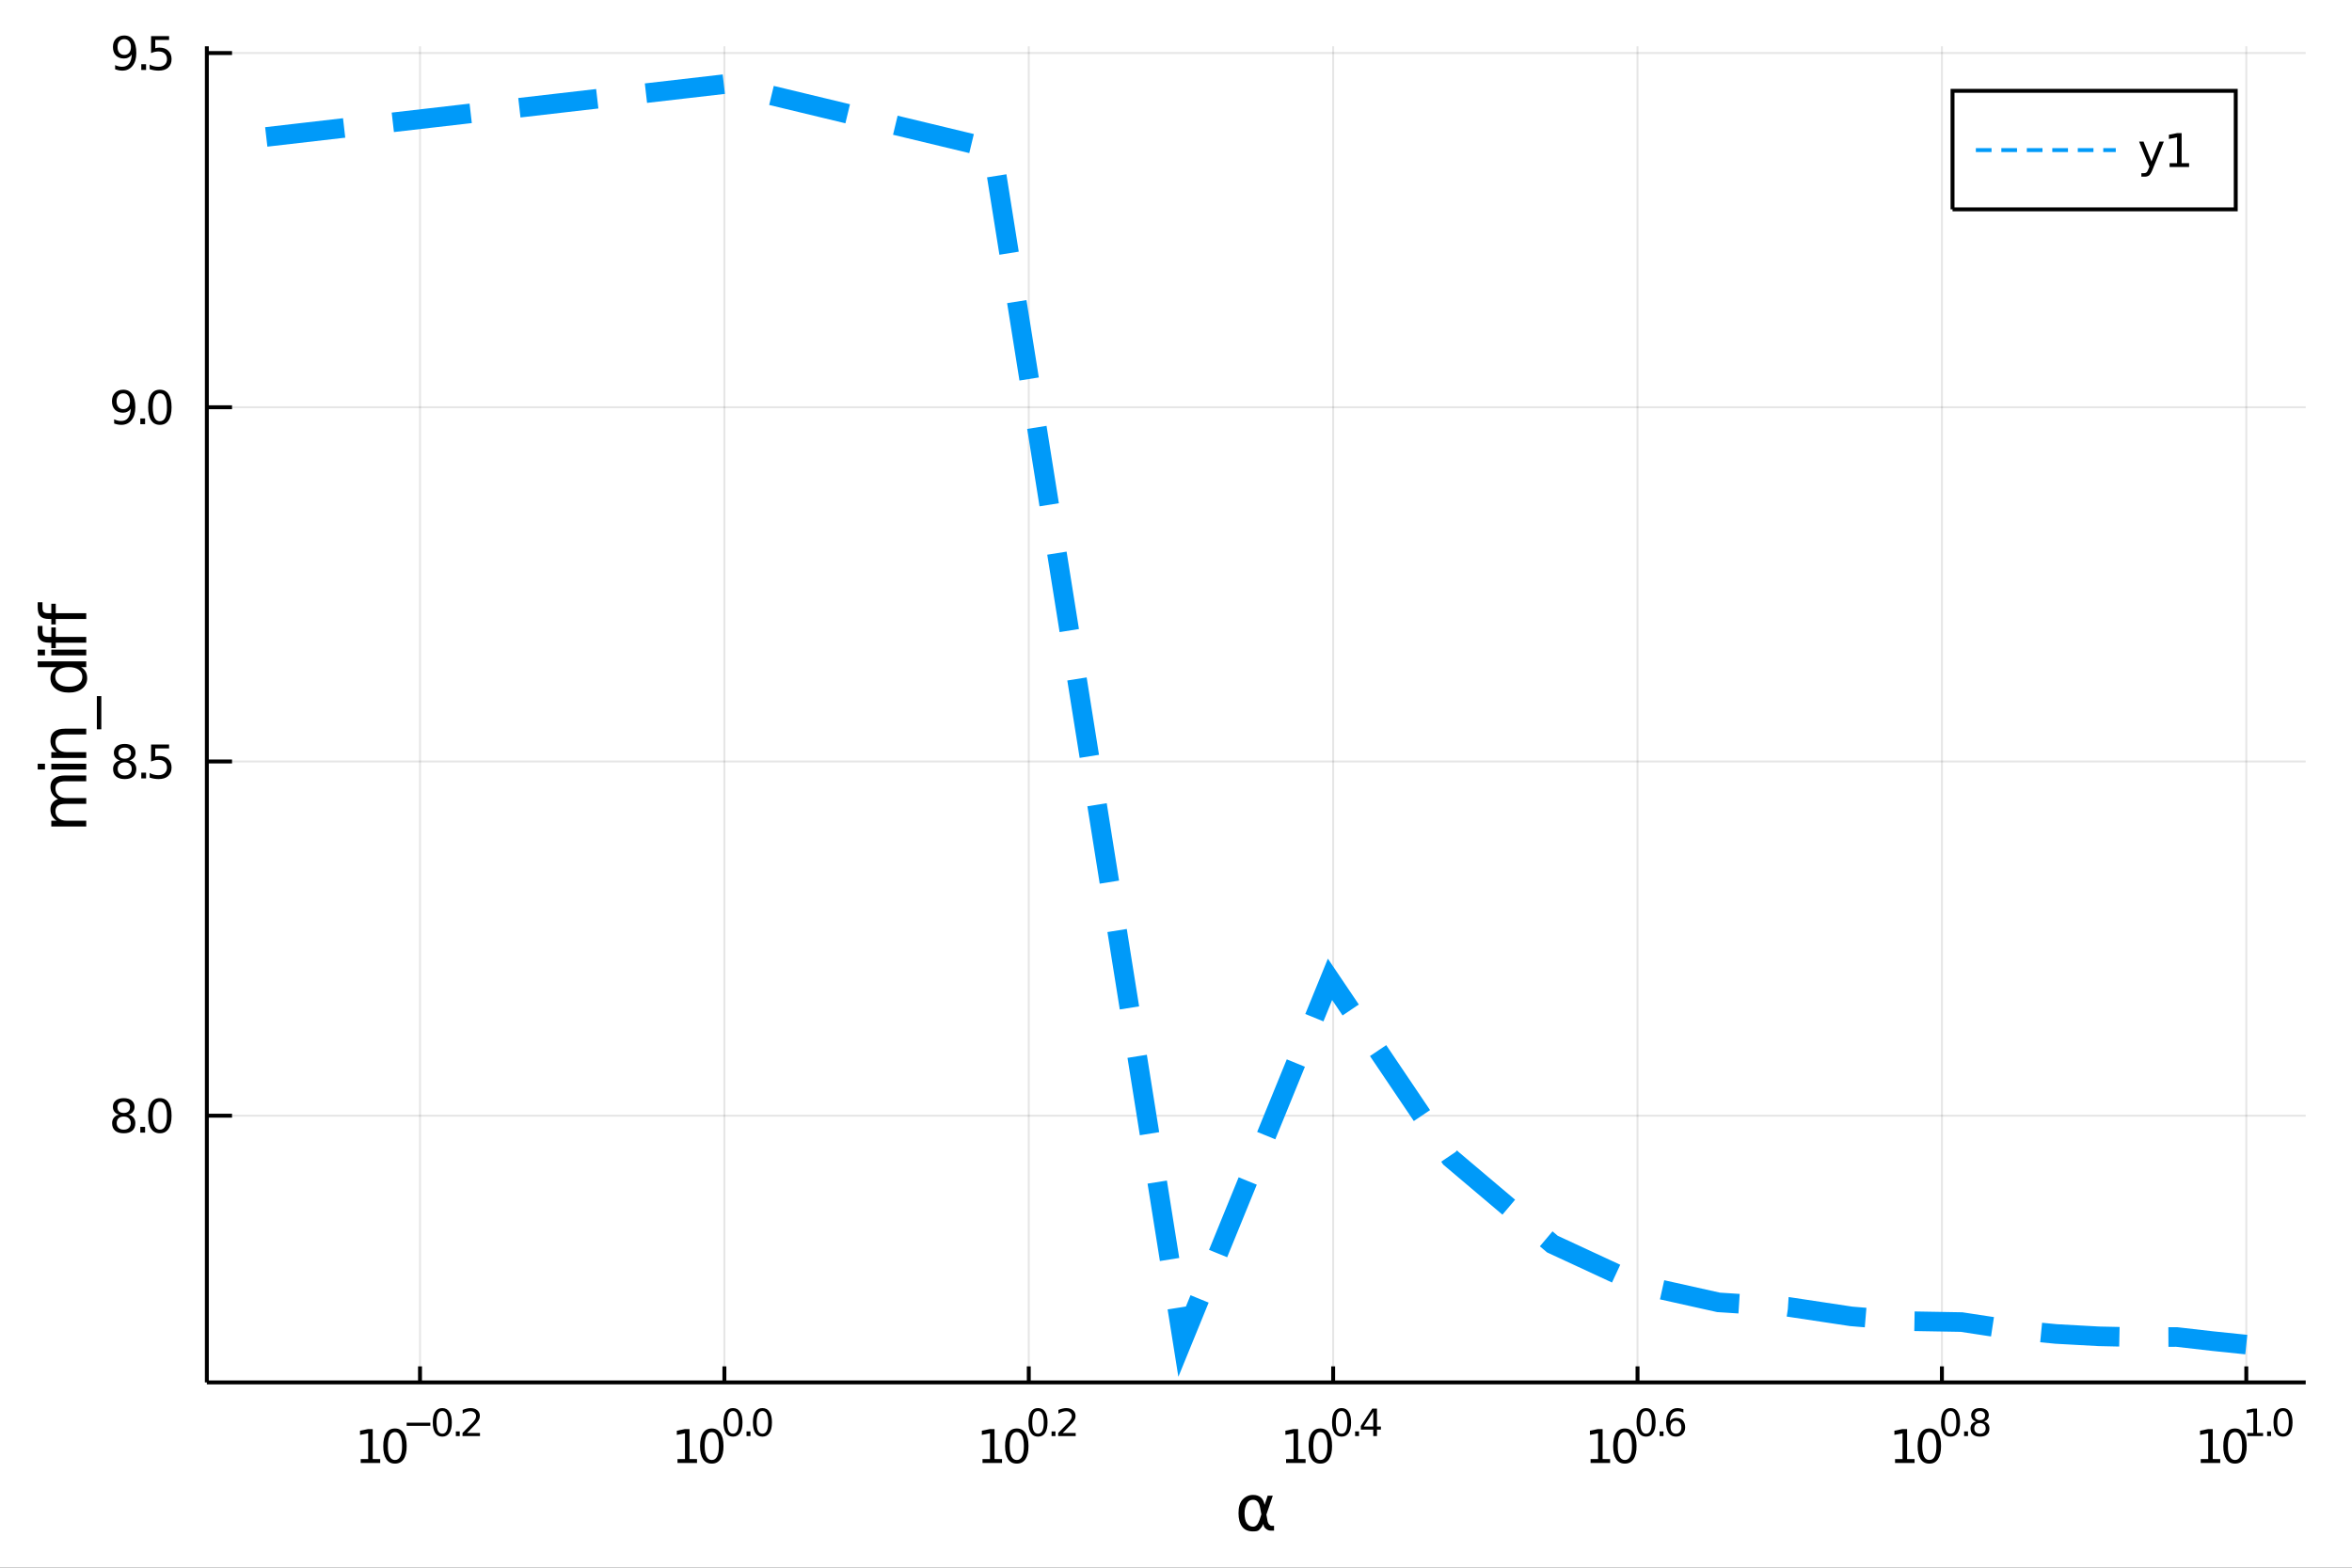 <?xml version="1.0" encoding="utf-8"?>
<svg xmlns="http://www.w3.org/2000/svg" xmlns:xlink="http://www.w3.org/1999/xlink" width="600" height="400" viewBox="0 0 2400 1600">
<rect x="0" y="0" width="2400" height="1600" fill="#333333" stroke="none"/>
<defs>
  <clipPath id="clip790">
    <rect x="0" y="0" width="2400" height="1600"/>
  </clipPath>
</defs>
<path clip-path="url(#clip790)" d="
M0 1600 L2400 1600 L2400 0 L0 0  Z
  " fill="#ffffff" fill-rule="evenodd" fill-opacity="1"/>
<defs>
  <clipPath id="clip791">
    <rect x="480" y="0" width="1681" height="1600"/>
  </clipPath>
</defs>
<path clip-path="url(#clip790)" d="
M211.07 1410.9 L2352.76 1410.9 L2352.76 47.244 L211.07 47.244  Z
  " fill="#ffffff" fill-rule="evenodd" fill-opacity="1"/>
<defs>
  <clipPath id="clip792">
    <rect x="211" y="47" width="2143" height="1365"/>
  </clipPath>
</defs>
<polyline clip-path="url(#clip792)" style="stroke:#000000; stroke-width:2; stroke-opacity:0.1; fill:none" points="
  428.58,1410.9 428.58,47.244 
  "/>
<polyline clip-path="url(#clip792)" style="stroke:#000000; stroke-width:2; stroke-opacity:0.1; fill:none" points="
  739.174,1410.9 739.174,47.244 
  "/>
<polyline clip-path="url(#clip792)" style="stroke:#000000; stroke-width:2; stroke-opacity:0.1; fill:none" points="
  1049.77,1410.9 1049.77,47.244 
  "/>
<polyline clip-path="url(#clip792)" style="stroke:#000000; stroke-width:2; stroke-opacity:0.1; fill:none" points="
  1360.36,1410.9 1360.36,47.244 
  "/>
<polyline clip-path="url(#clip792)" style="stroke:#000000; stroke-width:2; stroke-opacity:0.1; fill:none" points="
  1670.95,1410.9 1670.95,47.244 
  "/>
<polyline clip-path="url(#clip792)" style="stroke:#000000; stroke-width:2; stroke-opacity:0.1; fill:none" points="
  1981.55,1410.9 1981.55,47.244 
  "/>
<polyline clip-path="url(#clip792)" style="stroke:#000000; stroke-width:2; stroke-opacity:0.1; fill:none" points="
  2292.14,1410.9 2292.14,47.244 
  "/>
<polyline clip-path="url(#clip790)" style="stroke:#000000; stroke-width:4; stroke-opacity:1; fill:none" points="
  211.07,1410.9 2352.76,1410.9 
  "/>
<polyline clip-path="url(#clip790)" style="stroke:#000000; stroke-width:4; stroke-opacity:1; fill:none" points="
  428.58,1410.9 428.58,1394.53 
  "/>
<polyline clip-path="url(#clip790)" style="stroke:#000000; stroke-width:4; stroke-opacity:1; fill:none" points="
  739.174,1410.9 739.174,1394.53 
  "/>
<polyline clip-path="url(#clip790)" style="stroke:#000000; stroke-width:4; stroke-opacity:1; fill:none" points="
  1049.77,1410.9 1049.77,1394.53 
  "/>
<polyline clip-path="url(#clip790)" style="stroke:#000000; stroke-width:4; stroke-opacity:1; fill:none" points="
  1360.36,1410.9 1360.36,1394.53 
  "/>
<polyline clip-path="url(#clip790)" style="stroke:#000000; stroke-width:4; stroke-opacity:1; fill:none" points="
  1670.95,1410.9 1670.95,1394.53 
  "/>
<polyline clip-path="url(#clip790)" style="stroke:#000000; stroke-width:4; stroke-opacity:1; fill:none" points="
  1981.55,1410.9 1981.55,1394.53 
  "/>
<polyline clip-path="url(#clip790)" style="stroke:#000000; stroke-width:4; stroke-opacity:1; fill:none" points="
  2292.14,1410.9 2292.14,1394.53 
  "/>
<path clip-path="url(#clip790)" d="M 0 0 M368.056 1489.17 L375.695 1489.17 L375.695 1462.8 L367.385 1464.47 L367.385 1460.21 L375.649 1458.54 L380.324 1458.54 L380.324 1489.17 L387.963 1489.17 L387.963 1493.1 L368.056 1493.1 L368.056 1489.17 Z" fill="#000000" fill-rule="evenodd" fill-opacity="1" /><path clip-path="url(#clip790)" d="M 0 0 M403.033 1461.62 Q399.422 1461.62 397.593 1465.19 Q395.787 1468.73 395.787 1475.86 Q395.787 1482.97 397.593 1486.53 Q399.422 1490.07 403.033 1490.07 Q406.667 1490.07 408.472 1486.53 Q410.301 1482.97 410.301 1475.86 Q410.301 1468.73 408.472 1465.19 Q406.667 1461.62 403.033 1461.62 M403.033 1457.92 Q408.843 1457.92 411.898 1462.53 Q414.977 1467.11 414.977 1475.86 Q414.977 1484.59 411.898 1489.19 Q408.843 1493.78 403.033 1493.78 Q397.223 1493.78 394.144 1489.19 Q391.088 1484.59 391.088 1475.86 Q391.088 1467.11 394.144 1462.53 Q397.223 1457.92 403.033 1457.92 Z" fill="#000000" fill-rule="evenodd" fill-opacity="1" /><path clip-path="url(#clip790)" d="M 0 0 M414.977 1452.02 L439.089 1452.02 L439.089 1455.22 L414.977 1455.22 L414.977 1452.02 Z" fill="#000000" fill-rule="evenodd" fill-opacity="1" /><path clip-path="url(#clip790)" d="M 0 0 M451.332 1440.11 Q448.398 1440.11 446.913 1443.01 Q445.446 1445.89 445.446 1451.68 Q445.446 1457.46 446.913 1460.35 Q448.398 1463.23 451.332 1463.23 Q454.285 1463.23 455.752 1460.35 Q457.238 1457.46 457.238 1451.68 Q457.238 1445.89 455.752 1443.01 Q454.285 1440.11 451.332 1440.11 M451.332 1437.11 Q456.053 1437.11 458.536 1440.85 Q461.037 1444.57 461.037 1451.68 Q461.037 1458.77 458.536 1462.51 Q456.053 1466.24 451.332 1466.24 Q446.612 1466.24 444.11 1462.51 Q441.628 1458.77 441.628 1451.68 Q441.628 1444.57 444.11 1440.85 Q446.612 1437.11 451.332 1437.11 Z" fill="#000000" fill-rule="evenodd" fill-opacity="1" /><path clip-path="url(#clip790)" d="M 0 0 M465.156 1460.92 L469.125 1460.92 L469.125 1465.69 L465.156 1465.69 L465.156 1460.92 Z" fill="#000000" fill-rule="evenodd" fill-opacity="1" /><path clip-path="url(#clip790)" d="M 0 0 M476.516 1462.5 L489.776 1462.5 L489.776 1465.69 L471.946 1465.69 L471.946 1462.5 Q474.109 1460.26 477.833 1456.5 Q481.575 1452.72 482.535 1451.63 Q484.359 1449.58 485.074 1448.16 Q485.807 1446.74 485.807 1445.36 Q485.807 1443.12 484.227 1441.71 Q482.666 1440.3 480.146 1440.3 Q478.359 1440.3 476.366 1440.92 Q474.391 1441.54 472.134 1442.8 L472.134 1438.97 Q474.428 1438.05 476.422 1437.58 Q478.416 1437.11 480.071 1437.11 Q484.434 1437.11 487.03 1439.29 Q489.625 1441.47 489.625 1445.12 Q489.625 1446.85 488.967 1448.41 Q488.327 1449.95 486.616 1452.06 Q486.146 1452.6 483.625 1455.22 Q481.105 1457.81 476.516 1462.5 Z" fill="#000000" fill-rule="evenodd" fill-opacity="1" /><path clip-path="url(#clip790)" d="M 0 0 M691.326 1489.17 L698.965 1489.17 L698.965 1462.8 L690.655 1464.47 L690.655 1460.21 L698.919 1458.54 L703.595 1458.54 L703.595 1489.17 L711.233 1489.17 L711.233 1493.1 L691.326 1493.1 L691.326 1489.17 Z" fill="#000000" fill-rule="evenodd" fill-opacity="1" /><path clip-path="url(#clip790)" d="M 0 0 M726.303 1461.62 Q722.692 1461.62 720.863 1465.19 Q719.057 1468.73 719.057 1475.86 Q719.057 1482.97 720.863 1486.53 Q722.692 1490.07 726.303 1490.07 Q729.937 1490.07 731.743 1486.53 Q733.571 1482.97 733.571 1475.86 Q733.571 1468.73 731.743 1465.19 Q729.937 1461.62 726.303 1461.62 M726.303 1457.92 Q732.113 1457.92 735.168 1462.53 Q738.247 1467.11 738.247 1475.86 Q738.247 1484.59 735.168 1489.19 Q732.113 1493.78 726.303 1493.78 Q720.493 1493.78 717.414 1489.19 Q714.358 1484.59 714.358 1475.86 Q714.358 1467.11 717.414 1462.53 Q720.493 1457.92 726.303 1457.92 Z" fill="#000000" fill-rule="evenodd" fill-opacity="1" /><path clip-path="url(#clip790)" d="M 0 0 M747.952 1440.11 Q745.018 1440.11 743.532 1443.01 Q742.065 1445.89 742.065 1451.68 Q742.065 1457.46 743.532 1460.35 Q745.018 1463.23 747.952 1463.23 Q750.905 1463.23 752.372 1460.35 Q753.858 1457.46 753.858 1451.68 Q753.858 1445.89 752.372 1443.01 Q750.905 1440.11 747.952 1440.11 M747.952 1437.11 Q752.673 1437.11 755.155 1440.85 Q757.657 1444.57 757.657 1451.68 Q757.657 1458.77 755.155 1462.51 Q752.673 1466.24 747.952 1466.24 Q743.231 1466.24 740.73 1462.51 Q738.247 1458.77 738.247 1451.68 Q738.247 1444.57 740.73 1440.85 Q743.231 1437.11 747.952 1437.11 Z" fill="#000000" fill-rule="evenodd" fill-opacity="1" /><path clip-path="url(#clip790)" d="M 0 0 M761.776 1460.92 L765.744 1460.92 L765.744 1465.69 L761.776 1465.69 L761.776 1460.92 Z" fill="#000000" fill-rule="evenodd" fill-opacity="1" /><path clip-path="url(#clip790)" d="M 0 0 M777.988 1440.11 Q775.054 1440.11 773.568 1443.01 Q772.101 1445.89 772.101 1451.68 Q772.101 1457.46 773.568 1460.35 Q775.054 1463.23 777.988 1463.23 Q780.941 1463.23 782.408 1460.35 Q783.894 1457.46 783.894 1451.68 Q783.894 1445.89 782.408 1443.01 Q780.941 1440.11 777.988 1440.11 M777.988 1437.11 Q782.709 1437.11 785.191 1440.85 Q787.693 1444.57 787.693 1451.68 Q787.693 1458.77 785.191 1462.51 Q782.709 1466.24 777.988 1466.24 Q773.267 1466.24 770.766 1462.51 Q768.283 1458.77 768.283 1451.68 Q768.283 1444.57 770.766 1440.85 Q773.267 1437.11 777.988 1437.11 Z" fill="#000000" fill-rule="evenodd" fill-opacity="1" /><path clip-path="url(#clip790)" d="M 0 0 M1002.57 1489.17 L1010.21 1489.17 L1010.21 1462.8 L1001.9 1464.47 L1001.9 1460.21 L1010.16 1458.54 L1014.84 1458.54 L1014.84 1489.17 L1022.48 1489.17 L1022.48 1493.1 L1002.57 1493.1 L1002.57 1489.17 Z" fill="#000000" fill-rule="evenodd" fill-opacity="1" /><path clip-path="url(#clip790)" d="M 0 0 M1037.55 1461.62 Q1033.93 1461.62 1032.11 1465.19 Q1030.3 1468.73 1030.3 1475.86 Q1030.3 1482.97 1032.11 1486.53 Q1033.93 1490.07 1037.55 1490.07 Q1041.18 1490.07 1042.99 1486.53 Q1044.81 1482.97 1044.81 1475.86 Q1044.81 1468.73 1042.99 1465.19 Q1041.18 1461.62 1037.55 1461.62 M1037.55 1457.92 Q1043.36 1457.92 1046.41 1462.53 Q1049.49 1467.11 1049.49 1475.86 Q1049.49 1484.59 1046.41 1489.19 Q1043.36 1493.78 1037.55 1493.78 Q1031.74 1493.78 1028.66 1489.19 Q1025.6 1484.59 1025.6 1475.86 Q1025.6 1467.11 1028.66 1462.53 Q1031.74 1457.92 1037.55 1457.92 Z" fill="#000000" fill-rule="evenodd" fill-opacity="1" /><path clip-path="url(#clip790)" d="M 0 0 M1059.19 1440.11 Q1056.26 1440.11 1054.77 1443.01 Q1053.31 1445.89 1053.31 1451.68 Q1053.31 1457.46 1054.77 1460.35 Q1056.26 1463.23 1059.19 1463.23 Q1062.15 1463.23 1063.61 1460.35 Q1065.1 1457.46 1065.1 1451.68 Q1065.1 1445.89 1063.61 1443.01 Q1062.15 1440.11 1059.19 1440.11 M1059.19 1437.11 Q1063.92 1437.11 1066.4 1440.85 Q1068.9 1444.57 1068.9 1451.68 Q1068.9 1458.77 1066.4 1462.51 Q1063.92 1466.24 1059.19 1466.24 Q1054.47 1466.24 1051.97 1462.51 Q1049.49 1458.77 1049.49 1451.68 Q1049.49 1444.57 1051.97 1440.85 Q1054.47 1437.11 1059.19 1437.11 Z" fill="#000000" fill-rule="evenodd" fill-opacity="1" /><path clip-path="url(#clip790)" d="M 0 0 M1073.02 1460.92 L1076.99 1460.92 L1076.99 1465.69 L1073.02 1465.69 L1073.02 1460.92 Z" fill="#000000" fill-rule="evenodd" fill-opacity="1" /><path clip-path="url(#clip790)" d="M 0 0 M1084.38 1462.5 L1097.64 1462.5 L1097.64 1465.69 L1079.81 1465.69 L1079.81 1462.5 Q1081.97 1460.26 1085.69 1456.5 Q1089.44 1452.72 1090.4 1451.63 Q1092.22 1449.58 1092.94 1448.16 Q1093.67 1446.74 1093.67 1445.36 Q1093.67 1443.12 1092.09 1441.71 Q1090.53 1440.3 1088.01 1440.3 Q1086.22 1440.3 1084.23 1440.92 Q1082.25 1441.54 1080 1442.8 L1080 1438.97 Q1082.29 1438.05 1084.28 1437.58 Q1086.28 1437.11 1087.93 1437.11 Q1092.3 1437.11 1094.89 1439.29 Q1097.49 1441.47 1097.49 1445.12 Q1097.49 1446.85 1096.83 1448.41 Q1096.19 1449.95 1094.48 1452.06 Q1094.01 1452.6 1091.49 1455.22 Q1088.97 1457.81 1084.38 1462.5 Z" fill="#000000" fill-rule="evenodd" fill-opacity="1" /><path clip-path="url(#clip790)" d="M 0 0 M1312.32 1489.17 L1319.95 1489.17 L1319.95 1462.8 L1311.64 1464.47 L1311.64 1460.21 L1319.91 1458.54 L1324.58 1458.54 L1324.58 1489.17 L1332.22 1489.17 L1332.22 1493.1 L1312.32 1493.1 L1312.32 1489.17 Z" fill="#000000" fill-rule="evenodd" fill-opacity="1" /><path clip-path="url(#clip790)" d="M 0 0 M1347.29 1461.62 Q1343.68 1461.62 1341.85 1465.19 Q1340.05 1468.73 1340.05 1475.86 Q1340.05 1482.97 1341.85 1486.53 Q1343.68 1490.07 1347.29 1490.07 Q1350.93 1490.07 1352.73 1486.53 Q1354.56 1482.97 1354.56 1475.86 Q1354.56 1468.73 1352.73 1465.19 Q1350.93 1461.62 1347.29 1461.62 M1347.29 1457.92 Q1353.1 1457.92 1356.16 1462.53 Q1359.24 1467.11 1359.24 1475.86 Q1359.24 1484.59 1356.16 1489.19 Q1353.1 1493.78 1347.29 1493.78 Q1341.48 1493.78 1338.4 1489.19 Q1335.35 1484.59 1335.35 1475.86 Q1335.35 1467.11 1338.4 1462.53 Q1341.48 1457.92 1347.29 1457.92 Z" fill="#000000" fill-rule="evenodd" fill-opacity="1" /><path clip-path="url(#clip790)" d="M 0 0 M1368.94 1440.11 Q1366.01 1440.11 1364.52 1443.01 Q1363.06 1445.89 1363.06 1451.68 Q1363.06 1457.46 1364.52 1460.35 Q1366.01 1463.23 1368.94 1463.23 Q1371.89 1463.23 1373.36 1460.35 Q1374.85 1457.46 1374.85 1451.68 Q1374.85 1445.89 1373.36 1443.01 Q1371.89 1440.11 1368.94 1440.11 M1368.94 1437.11 Q1373.66 1437.11 1376.15 1440.85 Q1378.65 1444.57 1378.65 1451.68 Q1378.65 1458.77 1376.15 1462.51 Q1373.66 1466.24 1368.94 1466.24 Q1364.22 1466.24 1361.72 1462.51 Q1359.24 1458.77 1359.24 1451.68 Q1359.24 1444.57 1361.72 1440.85 Q1364.22 1437.11 1368.94 1437.11 Z" fill="#000000" fill-rule="evenodd" fill-opacity="1" /><path clip-path="url(#clip790)" d="M 0 0 M1382.77 1460.92 L1386.73 1460.92 L1386.73 1465.69 L1382.77 1465.69 L1382.77 1460.92 Z" fill="#000000" fill-rule="evenodd" fill-opacity="1" /><path clip-path="url(#clip790)" d="M 0 0 M1401.29 1440.92 L1391.7 1455.91 L1401.29 1455.91 L1401.29 1440.92 M1400.29 1437.61 L1405.07 1437.61 L1405.07 1455.91 L1409.08 1455.91 L1409.08 1459.07 L1405.07 1459.07 L1405.07 1465.69 L1401.29 1465.69 L1401.29 1459.07 L1388.61 1459.07 L1388.61 1455.41 L1400.29 1437.61 Z" fill="#000000" fill-rule="evenodd" fill-opacity="1" /><path clip-path="url(#clip790)" d="M 0 0 M1623.04 1489.17 L1630.68 1489.17 L1630.68 1462.8 L1622.37 1464.47 L1622.37 1460.21 L1630.63 1458.54 L1635.31 1458.54 L1635.31 1489.17 L1642.95 1489.17 L1642.95 1493.1 L1623.04 1493.1 L1623.04 1489.17 Z" fill="#000000" fill-rule="evenodd" fill-opacity="1" /><path clip-path="url(#clip790)" d="M 0 0 M1658.02 1461.62 Q1654.41 1461.62 1652.58 1465.19 Q1650.77 1468.73 1650.77 1475.86 Q1650.77 1482.97 1652.58 1486.53 Q1654.41 1490.07 1658.02 1490.07 Q1661.65 1490.07 1663.46 1486.53 Q1665.29 1482.97 1665.29 1475.86 Q1665.29 1468.73 1663.46 1465.19 Q1661.65 1461.62 1658.02 1461.62 M1658.02 1457.92 Q1663.83 1457.92 1666.88 1462.53 Q1669.96 1467.11 1669.96 1475.86 Q1669.96 1484.59 1666.88 1489.19 Q1663.83 1493.78 1658.02 1493.78 Q1652.21 1493.78 1649.13 1489.19 Q1646.07 1484.59 1646.07 1475.86 Q1646.07 1467.11 1649.13 1462.53 Q1652.21 1457.92 1658.02 1457.92 Z" fill="#000000" fill-rule="evenodd" fill-opacity="1" /><path clip-path="url(#clip790)" d="M 0 0 M1679.67 1440.11 Q1676.73 1440.11 1675.25 1443.01 Q1673.78 1445.89 1673.78 1451.68 Q1673.78 1457.46 1675.25 1460.35 Q1676.73 1463.23 1679.67 1463.23 Q1682.62 1463.23 1684.09 1460.35 Q1685.57 1457.46 1685.57 1451.68 Q1685.57 1445.89 1684.09 1443.01 Q1682.62 1440.11 1679.67 1440.11 M1679.67 1437.11 Q1684.39 1437.11 1686.87 1440.85 Q1689.37 1444.57 1689.37 1451.68 Q1689.37 1458.77 1686.87 1462.51 Q1684.39 1466.24 1679.67 1466.24 Q1674.95 1466.24 1672.44 1462.51 Q1669.96 1458.77 1669.96 1451.68 Q1669.96 1444.57 1672.44 1440.85 Q1674.95 1437.11 1679.67 1437.11 Z" fill="#000000" fill-rule="evenodd" fill-opacity="1" /><path clip-path="url(#clip790)" d="M 0 0 M1693.49 1460.92 L1697.46 1460.92 L1697.46 1465.69 L1693.49 1465.69 L1693.49 1460.92 Z" fill="#000000" fill-rule="evenodd" fill-opacity="1" /><path clip-path="url(#clip790)" d="M 0 0 M1710.17 1450.14 Q1707.62 1450.14 1706.11 1451.89 Q1704.63 1453.64 1704.63 1456.68 Q1704.63 1459.71 1706.11 1461.48 Q1707.62 1463.23 1710.17 1463.23 Q1712.73 1463.23 1714.22 1461.48 Q1715.72 1459.71 1715.72 1456.68 Q1715.72 1453.64 1714.22 1451.89 Q1712.73 1450.14 1710.17 1450.14 M1717.72 1438.23 L1717.72 1441.69 Q1716.29 1441.02 1714.82 1440.66 Q1713.37 1440.3 1711.94 1440.3 Q1708.18 1440.3 1706.19 1442.84 Q1704.21 1445.38 1703.93 1450.52 Q1705.04 1448.88 1706.71 1448.01 Q1708.39 1447.13 1710.4 1447.13 Q1714.63 1447.13 1717.08 1449.71 Q1719.54 1452.26 1719.54 1456.68 Q1719.54 1461.01 1716.98 1463.62 Q1714.42 1466.24 1710.17 1466.24 Q1705.3 1466.24 1702.73 1462.51 Q1700.15 1458.77 1700.15 1451.68 Q1700.15 1445.02 1703.31 1441.07 Q1706.47 1437.11 1711.79 1437.11 Q1713.22 1437.11 1714.67 1437.39 Q1716.14 1437.67 1717.72 1438.23 Z" fill="#000000" fill-rule="evenodd" fill-opacity="1" /><path clip-path="url(#clip790)" d="M 0 0 M1933.74 1489.17 L1941.38 1489.17 L1941.38 1462.8 L1933.07 1464.47 L1933.07 1460.21 L1941.33 1458.54 L1946.01 1458.54 L1946.01 1489.17 L1953.65 1489.17 L1953.65 1493.1 L1933.74 1493.1 L1933.74 1489.17 Z" fill="#000000" fill-rule="evenodd" fill-opacity="1" /><path clip-path="url(#clip790)" d="M 0 0 M1968.72 1461.62 Q1965.1 1461.62 1963.28 1465.19 Q1961.47 1468.73 1961.47 1475.86 Q1961.47 1482.97 1963.28 1486.53 Q1965.1 1490.07 1968.72 1490.07 Q1972.35 1490.07 1974.15 1486.53 Q1975.98 1482.97 1975.98 1475.86 Q1975.98 1468.73 1974.15 1465.19 Q1972.35 1461.62 1968.72 1461.62 M1968.72 1457.92 Q1974.53 1457.92 1977.58 1462.53 Q1980.66 1467.11 1980.66 1475.86 Q1980.66 1484.59 1977.58 1489.19 Q1974.53 1493.78 1968.72 1493.78 Q1962.9 1493.78 1959.83 1489.19 Q1956.77 1484.59 1956.77 1475.86 Q1956.77 1467.11 1959.83 1462.53 Q1962.9 1457.92 1968.72 1457.92 Z" fill="#000000" fill-rule="evenodd" fill-opacity="1" /><path clip-path="url(#clip790)" d="M 0 0 M1990.36 1440.11 Q1987.43 1440.11 1985.94 1443.01 Q1984.48 1445.89 1984.48 1451.68 Q1984.48 1457.46 1985.94 1460.35 Q1987.43 1463.23 1990.36 1463.23 Q1993.32 1463.23 1994.78 1460.35 Q1996.27 1457.46 1996.27 1451.68 Q1996.27 1445.89 1994.78 1443.01 Q1993.32 1440.11 1990.36 1440.11 M1990.36 1437.11 Q1995.09 1437.11 1997.57 1440.85 Q2000.07 1444.57 2000.07 1451.68 Q2000.07 1458.77 1997.57 1462.51 Q1995.09 1466.24 1990.36 1466.24 Q1985.64 1466.24 1983.14 1462.51 Q1980.66 1458.77 1980.66 1451.68 Q1980.66 1444.57 1983.14 1440.85 Q1985.64 1437.11 1990.36 1437.11 Z" fill="#000000" fill-rule="evenodd" fill-opacity="1" /><path clip-path="url(#clip790)" d="M 0 0 M2004.19 1460.92 L2008.16 1460.92 L2008.16 1465.69 L2004.19 1465.69 L2004.19 1460.92 Z" fill="#000000" fill-rule="evenodd" fill-opacity="1" /><path clip-path="url(#clip790)" d="M 0 0 M2020.4 1452.36 Q2017.69 1452.36 2016.13 1453.81 Q2014.59 1455.26 2014.59 1457.79 Q2014.59 1460.33 2016.13 1461.78 Q2017.69 1463.23 2020.4 1463.23 Q2023.11 1463.23 2024.67 1461.78 Q2026.23 1460.31 2026.23 1457.79 Q2026.23 1455.26 2024.67 1453.81 Q2023.13 1452.36 2020.4 1452.36 M2016.6 1450.74 Q2014.16 1450.14 2012.78 1448.47 Q2011.43 1446.79 2011.43 1444.38 Q2011.43 1441.02 2013.82 1439.06 Q2016.22 1437.11 2020.4 1437.11 Q2024.59 1437.11 2026.98 1439.06 Q2029.37 1441.02 2029.37 1444.38 Q2029.37 1446.79 2028 1448.47 Q2026.64 1450.14 2024.22 1450.74 Q2026.96 1451.38 2028.49 1453.24 Q2030.03 1455.1 2030.03 1457.79 Q2030.03 1461.88 2027.53 1464.06 Q2025.05 1466.24 2020.4 1466.24 Q2015.75 1466.24 2013.25 1464.06 Q2010.77 1461.88 2010.77 1457.79 Q2010.77 1455.1 2012.31 1453.24 Q2013.86 1451.38 2016.6 1450.74 M2015.21 1444.74 Q2015.21 1446.92 2016.56 1448.15 Q2017.94 1449.37 2020.4 1449.37 Q2022.85 1449.37 2024.22 1448.15 Q2025.61 1446.92 2025.61 1444.74 Q2025.61 1442.56 2024.22 1441.34 Q2022.85 1440.11 2020.4 1440.11 Q2017.94 1440.11 2016.56 1441.34 Q2015.21 1442.56 2015.21 1444.74 Z" fill="#000000" fill-rule="evenodd" fill-opacity="1" /><path clip-path="url(#clip790)" d="M 0 0 M2245.64 1489.17 L2253.28 1489.17 L2253.28 1462.8 L2244.97 1464.47 L2244.97 1460.21 L2253.23 1458.54 L2257.91 1458.54 L2257.91 1489.17 L2265.55 1489.17 L2265.55 1493.1 L2245.64 1493.1 L2245.64 1489.17 Z" fill="#000000" fill-rule="evenodd" fill-opacity="1" /><path clip-path="url(#clip790)" d="M 0 0 M2280.62 1461.62 Q2277 1461.62 2275.18 1465.19 Q2273.37 1468.73 2273.37 1475.86 Q2273.37 1482.97 2275.18 1486.53 Q2277 1490.07 2280.62 1490.07 Q2284.25 1490.07 2286.06 1486.53 Q2287.88 1482.97 2287.88 1475.86 Q2287.88 1468.73 2286.06 1465.19 Q2284.25 1461.62 2280.62 1461.62 M2280.62 1457.92 Q2286.43 1457.92 2289.48 1462.53 Q2292.56 1467.11 2292.56 1475.86 Q2292.56 1484.59 2289.48 1489.19 Q2286.43 1493.78 2280.62 1493.78 Q2274.81 1493.78 2271.73 1489.19 Q2268.67 1484.59 2268.67 1475.86 Q2268.67 1467.11 2271.73 1462.53 Q2274.81 1457.92 2280.62 1457.92 Z" fill="#000000" fill-rule="evenodd" fill-opacity="1" /><path clip-path="url(#clip790)" d="M 0 0 M2293.11 1462.5 L2299.31 1462.5 L2299.31 1441.07 L2292.56 1442.43 L2292.56 1438.97 L2299.27 1437.61 L2303.07 1437.61 L2303.07 1462.5 L2309.28 1462.5 L2309.28 1465.69 L2293.11 1465.69 L2293.11 1462.5 Z" fill="#000000" fill-rule="evenodd" fill-opacity="1" /><path clip-path="url(#clip790)" d="M 0 0 M2313.4 1460.92 L2317.37 1460.92 L2317.37 1465.69 L2313.4 1465.69 L2313.4 1460.92 Z" fill="#000000" fill-rule="evenodd" fill-opacity="1" /><path clip-path="url(#clip790)" d="M 0 0 M2329.61 1440.11 Q2326.68 1440.11 2325.19 1443.01 Q2323.72 1445.89 2323.72 1451.68 Q2323.72 1457.46 2325.19 1460.35 Q2326.68 1463.23 2329.61 1463.23 Q2332.56 1463.23 2334.03 1460.35 Q2335.52 1457.46 2335.52 1451.68 Q2335.52 1445.89 2334.03 1443.01 Q2332.56 1440.11 2329.61 1440.11 M2329.61 1437.11 Q2334.33 1437.11 2336.81 1440.85 Q2339.32 1444.57 2339.32 1451.68 Q2339.32 1458.77 2336.81 1462.51 Q2334.33 1466.24 2329.61 1466.24 Q2324.89 1466.24 2322.39 1462.51 Q2319.91 1458.77 2319.91 1451.68 Q2319.91 1444.57 2322.39 1440.85 Q2324.89 1437.11 2329.61 1437.11 Z" fill="#000000" fill-rule="evenodd" fill-opacity="1" /><path clip-path="url(#clip790)" d="M 0 0 M1287.12 1545.6 L1285.72 1538.25 Q1284.28 1530.71 1278.62 1530.71 Q1274.35 1530.71 1272.41 1534.21 Q1269.96 1538.6 1269.96 1544.39 Q1269.96 1551.4 1272.35 1554.74 Q1274.77 1558.14 1278.62 1558.14 Q1282.88 1558.14 1285.18 1551.36 L1287.12 1545.6 M1290.4 1535.86 L1293.55 1526.54 L1298.77 1526.54 L1292.24 1545.86 L1293.51 1552.83 Q1293.8 1554.39 1294.91 1555.69 Q1296.22 1557.22 1297.24 1557.22 L1300.04 1557.22 L1300.04 1562.19 L1296.54 1562.19 Q1293.55 1562.19 1290.87 1559.51 Q1289.57 1558.18 1289.03 1555.37 Q1287.56 1558.91 1284.57 1561.68 Q1283.17 1562.98 1278.62 1562.98 Q1271.14 1562.98 1267.51 1558.14 Q1263.79 1553.15 1263.79 1544.39 Q1263.79 1535.04 1267.83 1530.64 Q1272.32 1525.74 1278.62 1525.74 Q1288.52 1525.74 1290.4 1535.86 Z" fill="#000000" fill-rule="evenodd" fill-opacity="1" /><polyline clip-path="url(#clip792)" style="stroke:#000000; stroke-width:2; stroke-opacity:0.1; fill:none" points="
  211.07,1138.69 2352.76,1138.69 
  "/>
<polyline clip-path="url(#clip792)" style="stroke:#000000; stroke-width:2; stroke-opacity:0.1; fill:none" points="
  211.07,777.172 2352.76,777.172 
  "/>
<polyline clip-path="url(#clip792)" style="stroke:#000000; stroke-width:2; stroke-opacity:0.1; fill:none" points="
  211.07,415.651 2352.76,415.651 
  "/>
<polyline clip-path="url(#clip792)" style="stroke:#000000; stroke-width:2; stroke-opacity:0.1; fill:none" points="
  211.07,54.13 2352.76,54.13 
  "/>
<polyline clip-path="url(#clip790)" style="stroke:#000000; stroke-width:4; stroke-opacity:1; fill:none" points="
  211.07,1410.9 211.07,47.244 
  "/>
<polyline clip-path="url(#clip790)" style="stroke:#000000; stroke-width:4; stroke-opacity:1; fill:none" points="
  211.07,1138.69 236.77,1138.69 
  "/>
<polyline clip-path="url(#clip790)" style="stroke:#000000; stroke-width:4; stroke-opacity:1; fill:none" points="
  211.07,777.172 236.77,777.172 
  "/>
<polyline clip-path="url(#clip790)" style="stroke:#000000; stroke-width:4; stroke-opacity:1; fill:none" points="
  211.07,415.651 236.77,415.651 
  "/>
<polyline clip-path="url(#clip790)" style="stroke:#000000; stroke-width:4; stroke-opacity:1; fill:none" points="
  211.07,54.13 236.77,54.13 
  "/>
<path clip-path="url(#clip790)" d="M 0 0 M126.251 1139.56 Q122.918 1139.56 120.996 1141.34 Q119.098 1143.13 119.098 1146.25 Q119.098 1149.38 120.996 1151.16 Q122.918 1152.94 126.251 1152.94 Q129.584 1152.94 131.505 1151.16 Q133.427 1149.35 133.427 1146.25 Q133.427 1143.13 131.505 1141.34 Q129.607 1139.56 126.251 1139.56 M121.575 1137.57 Q118.566 1136.83 116.876 1134.77 Q115.209 1132.71 115.209 1129.75 Q115.209 1125.6 118.149 1123.2 Q121.112 1120.79 126.251 1120.79 Q131.413 1120.79 134.353 1123.2 Q137.292 1125.6 137.292 1129.75 Q137.292 1132.71 135.603 1134.77 Q133.936 1136.83 130.95 1137.57 Q134.329 1138.36 136.204 1140.65 Q138.103 1142.94 138.103 1146.25 Q138.103 1151.27 135.024 1153.96 Q131.968 1156.64 126.251 1156.64 Q120.533 1156.64 117.455 1153.96 Q114.399 1151.27 114.399 1146.25 Q114.399 1142.94 116.297 1140.65 Q118.195 1138.36 121.575 1137.57 M119.862 1130.19 Q119.862 1132.87 121.529 1134.38 Q123.218 1135.88 126.251 1135.88 Q129.26 1135.88 130.95 1134.38 Q132.663 1132.87 132.663 1130.19 Q132.663 1127.5 130.95 1126 Q129.26 1124.49 126.251 1124.49 Q123.218 1124.49 121.529 1126 Q119.862 1127.5 119.862 1130.19 Z" fill="#000000" fill-rule="evenodd" fill-opacity="1" /><path clip-path="url(#clip790)" d="M 0 0 M143.172 1150.09 L148.056 1150.09 L148.056 1155.97 L143.172 1155.97 L143.172 1150.09 Z" fill="#000000" fill-rule="evenodd" fill-opacity="1" /><path clip-path="url(#clip790)" d="M 0 0 M163.126 1124.49 Q159.515 1124.49 157.686 1128.06 Q155.88 1131.6 155.88 1138.73 Q155.88 1145.83 157.686 1149.4 Q159.515 1152.94 163.126 1152.94 Q166.76 1152.94 168.565 1149.4 Q170.394 1145.83 170.394 1138.73 Q170.394 1131.6 168.565 1128.06 Q166.76 1124.49 163.126 1124.49 M163.126 1120.79 Q168.936 1120.79 171.991 1125.39 Q175.07 1129.98 175.07 1138.73 Q175.07 1147.45 171.991 1152.06 Q168.936 1156.64 163.126 1156.64 Q157.315 1156.64 154.237 1152.06 Q151.181 1147.45 151.181 1138.73 Q151.181 1129.98 154.237 1125.39 Q157.315 1120.79 163.126 1120.79 Z" fill="#000000" fill-rule="evenodd" fill-opacity="1" /><path clip-path="url(#clip790)" d="M 0 0 M127.246 778.04 Q123.913 778.04 121.992 779.822 Q120.093 781.605 120.093 784.73 Q120.093 787.855 121.992 789.637 Q123.913 791.419 127.246 791.419 Q130.58 791.419 132.501 789.637 Q134.422 787.831 134.422 784.73 Q134.422 781.605 132.501 779.822 Q130.603 778.04 127.246 778.04 M122.57 776.049 Q119.561 775.308 117.871 773.248 Q116.205 771.188 116.205 768.225 Q116.205 764.082 119.144 761.674 Q122.107 759.267 127.246 759.267 Q132.408 759.267 135.348 761.674 Q138.288 764.082 138.288 768.225 Q138.288 771.188 136.598 773.248 Q134.931 775.308 131.945 776.049 Q135.325 776.836 137.2 779.128 Q139.098 781.419 139.098 784.73 Q139.098 789.753 136.019 792.438 Q132.964 795.123 127.246 795.123 Q121.529 795.123 118.45 792.438 Q115.394 789.753 115.394 784.73 Q115.394 781.419 117.293 779.128 Q119.191 776.836 122.57 776.049 M120.857 768.665 Q120.857 771.35 122.524 772.855 Q124.214 774.359 127.246 774.359 Q130.255 774.359 131.945 772.855 Q133.658 771.35 133.658 768.665 Q133.658 765.98 131.945 764.475 Q130.255 762.97 127.246 762.97 Q124.214 762.97 122.524 764.475 Q120.857 765.98 120.857 768.665 Z" fill="#000000" fill-rule="evenodd" fill-opacity="1" /><path clip-path="url(#clip790)" d="M 0 0 M144.167 788.572 L149.052 788.572 L149.052 794.452 L144.167 794.452 L144.167 788.572 Z" fill="#000000" fill-rule="evenodd" fill-opacity="1" /><path clip-path="url(#clip790)" d="M 0 0 M154.167 759.892 L172.524 759.892 L172.524 763.827 L158.45 763.827 L158.45 772.299 Q159.468 771.952 160.487 771.79 Q161.505 771.605 162.524 771.605 Q168.311 771.605 171.69 774.776 Q175.07 777.947 175.07 783.364 Q175.07 788.943 171.598 792.044 Q168.126 795.123 161.806 795.123 Q159.63 795.123 157.362 794.753 Q155.116 794.382 152.709 793.642 L152.709 788.943 Q154.792 790.077 157.015 790.632 Q159.237 791.188 161.714 791.188 Q165.718 791.188 168.056 789.081 Q170.394 786.975 170.394 783.364 Q170.394 779.753 168.056 777.646 Q165.718 775.54 161.714 775.54 Q159.839 775.54 157.964 775.956 Q156.112 776.373 154.167 777.253 L154.167 759.892 Z" fill="#000000" fill-rule="evenodd" fill-opacity="1" /><path clip-path="url(#clip790)" d="M 0 0 M116.482 432.213 L116.482 427.954 Q118.242 428.787 120.047 429.227 Q121.853 429.667 123.589 429.667 Q128.218 429.667 130.649 426.565 Q133.103 423.44 133.45 417.098 Q132.107 419.088 130.047 420.153 Q127.987 421.218 125.487 421.218 Q120.302 421.218 117.269 418.093 Q114.26 414.945 114.26 409.505 Q114.26 404.181 117.408 400.963 Q120.556 397.746 125.788 397.746 Q131.783 397.746 134.931 402.352 Q138.103 406.936 138.103 415.686 Q138.103 423.857 134.214 428.741 Q130.348 433.602 123.797 433.602 Q122.038 433.602 120.232 433.255 Q118.427 432.908 116.482 432.213 M125.788 417.561 Q128.936 417.561 130.765 415.408 Q132.617 413.255 132.617 409.505 Q132.617 405.778 130.765 403.625 Q128.936 401.45 125.788 401.45 Q122.64 401.45 120.788 403.625 Q118.959 405.778 118.959 409.505 Q118.959 413.255 120.788 415.408 Q122.64 417.561 125.788 417.561 Z" fill="#000000" fill-rule="evenodd" fill-opacity="1" /><path clip-path="url(#clip790)" d="M 0 0 M143.172 427.051 L148.056 427.051 L148.056 432.931 L143.172 432.931 L143.172 427.051 Z" fill="#000000" fill-rule="evenodd" fill-opacity="1" /><path clip-path="url(#clip790)" d="M 0 0 M163.126 401.45 Q159.515 401.45 157.686 405.014 Q155.88 408.556 155.88 415.686 Q155.88 422.792 157.686 426.357 Q159.515 429.898 163.126 429.898 Q166.76 429.898 168.565 426.357 Q170.394 422.792 170.394 415.686 Q170.394 408.556 168.565 405.014 Q166.76 401.45 163.126 401.45 M163.126 397.746 Q168.936 397.746 171.991 402.352 Q175.07 406.936 175.07 415.686 Q175.07 424.412 171.991 429.019 Q168.936 433.602 163.126 433.602 Q157.315 433.602 154.237 429.019 Q151.181 424.412 151.181 415.686 Q151.181 406.936 154.237 402.352 Q157.315 397.746 163.126 397.746 Z" fill="#000000" fill-rule="evenodd" fill-opacity="1" /><path clip-path="url(#clip790)" d="M 0 0 M117.478 70.692 L117.478 66.433 Q119.237 67.266 121.043 67.706 Q122.848 68.146 124.584 68.146 Q129.214 68.146 131.644 65.044 Q134.098 61.919 134.445 55.577 Q133.103 57.567 131.042 58.632 Q128.982 59.697 126.482 59.697 Q121.297 59.697 118.265 56.572 Q115.256 53.424 115.256 47.984 Q115.256 42.66 118.404 39.443 Q121.552 36.225 126.783 36.225 Q132.779 36.225 135.927 40.831 Q139.098 45.415 139.098 54.165 Q139.098 62.336 135.209 67.22 Q131.343 72.081 124.793 72.081 Q123.033 72.081 121.228 71.734 Q119.422 71.387 117.478 70.692 M126.783 56.04 Q129.931 56.04 131.76 53.887 Q133.612 51.734 133.612 47.984 Q133.612 44.257 131.76 42.105 Q129.931 39.929 126.783 39.929 Q123.635 39.929 121.783 42.105 Q119.955 44.257 119.955 47.984 Q119.955 51.734 121.783 53.887 Q123.635 56.04 126.783 56.04 Z" fill="#000000" fill-rule="evenodd" fill-opacity="1" /><path clip-path="url(#clip790)" d="M 0 0 M144.167 65.53 L149.052 65.53 L149.052 71.41 L144.167 71.41 L144.167 65.53 Z" fill="#000000" fill-rule="evenodd" fill-opacity="1" /><path clip-path="url(#clip790)" d="M 0 0 M154.167 36.85 L172.524 36.85 L172.524 40.785 L158.45 40.785 L158.45 49.257 Q159.468 48.91 160.487 48.748 Q161.505 48.563 162.524 48.563 Q168.311 48.563 171.69 51.734 Q175.07 54.905 175.07 60.322 Q175.07 65.901 171.598 69.002 Q168.126 72.081 161.806 72.081 Q159.63 72.081 157.362 71.711 Q155.116 71.341 152.709 70.6 L152.709 65.901 Q154.792 67.035 157.015 67.591 Q159.237 68.146 161.714 68.146 Q165.718 68.146 168.056 66.04 Q170.394 63.933 170.394 60.322 Q170.394 56.711 168.056 54.605 Q165.718 52.498 161.714 52.498 Q159.839 52.498 157.964 52.915 Q156.112 53.331 154.167 54.211 L154.167 36.85 Z" fill="#000000" fill-rule="evenodd" fill-opacity="1" /><path clip-path="url(#clip790)" d="M 0 0 M59.199 815.533 Q55.253 813.336 53.375 810.281 Q51.497 807.225 51.497 803.088 Q51.497 797.518 55.412 794.494 Q59.295 791.47 66.488 791.47 L88.004 791.47 L88.004 797.358 L66.679 797.358 Q61.555 797.358 59.072 799.173 Q56.589 800.987 56.589 804.711 Q56.589 809.262 59.613 811.904 Q62.637 814.546 67.857 814.546 L88.004 814.546 L88.004 820.434 L66.679 820.434 Q61.523 820.434 59.072 822.248 Q56.589 824.063 56.589 827.85 Q56.589 832.338 59.645 834.98 Q62.669 837.622 67.857 837.622 L88.004 837.622 L88.004 843.51 L52.356 843.51 L52.356 837.622 L57.894 837.622 Q54.616 835.616 53.056 832.815 Q51.497 830.015 51.497 826.163 Q51.497 822.28 53.47 819.575 Q55.444 816.838 59.199 815.533 Z" fill="#000000" fill-rule="evenodd" fill-opacity="1" /><path clip-path="url(#clip790)" d="M 0 0 M52.356 785.327 L52.356 779.471 L88.004 779.471 L88.004 785.327 L52.356 785.327 M38.479 785.327 L38.479 779.471 L45.895 779.471 L45.895 785.327 L38.479 785.327 Z" fill="#000000" fill-rule="evenodd" fill-opacity="1" /><path clip-path="url(#clip790)" d="M 0 0 M66.488 743.696 L88.004 743.696 L88.004 749.552 L66.679 749.552 Q61.618 749.552 59.104 751.525 Q56.589 753.499 56.589 757.446 Q56.589 762.188 59.613 764.925 Q62.637 767.662 67.857 767.662 L88.004 767.662 L88.004 773.551 L52.356 773.551 L52.356 767.662 L57.894 767.662 Q54.68 765.562 53.088 762.729 Q51.497 759.864 51.497 756.141 Q51.497 749.998 55.316 746.847 Q59.104 743.696 66.488 743.696 Z" fill="#000000" fill-rule="evenodd" fill-opacity="1" /><path clip-path="url(#clip790)" d="M 0 0 M98.826 710.467 L103.377 710.467 L103.377 744.332 L98.826 744.332 L98.826 710.467 Z" fill="#000000" fill-rule="evenodd" fill-opacity="1" /><path clip-path="url(#clip790)" d="M 0 0 M57.767 680.866 L38.479 680.866 L38.479 675.01 L88.004 675.01 L88.004 680.866 L82.657 680.866 Q85.84 682.712 87.399 685.545 Q88.927 688.346 88.927 692.292 Q88.927 698.754 83.771 702.828 Q78.615 706.87 70.212 706.87 Q61.809 706.87 56.653 702.828 Q51.497 698.754 51.497 692.292 Q51.497 688.346 53.056 685.545 Q54.584 682.712 57.767 680.866 M70.212 700.823 Q76.673 700.823 80.365 698.181 Q84.026 695.507 84.026 690.86 Q84.026 686.213 80.365 683.54 Q76.673 680.866 70.212 680.866 Q63.751 680.866 60.09 683.54 Q56.398 686.213 56.398 690.86 Q56.398 695.507 60.09 698.181 Q63.751 700.823 70.212 700.823 Z" fill="#000000" fill-rule="evenodd" fill-opacity="1" /><path clip-path="url(#clip790)" d="M 0 0 M52.356 668.867 L52.356 663.01 L88.004 663.01 L88.004 668.867 L52.356 668.867 M38.479 668.867 L38.479 663.01 L45.895 663.01 L45.895 668.867 L38.479 668.867 Z" fill="#000000" fill-rule="evenodd" fill-opacity="1" /><path clip-path="url(#clip790)" d="M 0 0 M38.479 638.821 L43.349 638.821 L43.349 644.422 Q43.349 647.573 44.622 648.815 Q45.895 650.024 49.205 650.024 L52.356 650.024 L52.356 640.38 L56.908 640.38 L56.908 650.024 L88.004 650.024 L88.004 655.912 L56.908 655.912 L56.908 661.514 L52.356 661.514 L52.356 655.912 L49.874 655.912 Q43.922 655.912 41.216 653.143 Q38.479 650.374 38.479 644.359 L38.479 638.821 Z" fill="#000000" fill-rule="evenodd" fill-opacity="1" /><path clip-path="url(#clip790)" d="M 0 0 M38.479 614.631 L43.349 614.631 L43.349 620.233 Q43.349 623.384 44.622 624.625 Q45.895 625.835 49.205 625.835 L52.356 625.835 L52.356 616.19 L56.908 616.19 L56.908 625.835 L88.004 625.835 L88.004 631.723 L56.908 631.723 L56.908 637.325 L52.356 637.325 L52.356 631.723 L49.874 631.723 Q43.922 631.723 41.216 628.954 Q38.479 626.185 38.479 620.169 L38.479 614.631 Z" fill="#000000" fill-rule="evenodd" fill-opacity="1" /><polyline clip-path="url(#clip792)" style="stroke:#009af9; stroke-width:20; stroke-opacity:1; fill:none" stroke-dasharray="80, 50" points="
  271.684,139.743 739.174,85.838 1012.64,151.644 1206.66,1368.34 1357.16,999.522 1480.13,1181.81 1584.09,1269.73 1674.15,1311.51 1753.59,1329.21 1824.65,1333.8 
  1888.93,1343.49 1947.62,1348.38 2001.6,1349.32 2051.58,1356.93 2098.12,1361.47 2141.64,1363.86 2182.53,1364.74 2221.08,1364.55 2257.55,1368.73 2292.14,1372.3 
  
  "/>
<path clip-path="url(#clip790)" d="
M1992.38 213.659 L2281.37 213.659 L2281.37 92.699 L1992.38 92.699  Z
  " fill="#ffffff" fill-rule="evenodd" fill-opacity="1"/>
<polyline clip-path="url(#clip790)" style="stroke:#000000; stroke-width:4; stroke-opacity:1; fill:none" points="
  1992.38,213.659 2281.37,213.659 2281.37,92.699 1992.38,92.699 1992.38,213.659 
  "/>
<polyline clip-path="url(#clip790)" style="stroke:#009af9; stroke-width:4; stroke-opacity:1; fill:none" stroke-dasharray="16, 10" points="
  2016.18,153.179 2158.96,153.179 
  "/>
<path clip-path="url(#clip790)" d="M 0 0 M2196.6 172.867 Q2194.79 177.496 2193.08 178.908 Q2191.37 180.32 2188.5 180.32 L2185.09 180.32 L2185.09 176.755 L2187.59 176.755 Q2189.35 176.755 2190.32 175.922 Q2191.3 175.089 2192.48 171.987 L2193.24 170.043 L2182.76 144.533 L2187.27 144.533 L2195.37 164.811 L2203.47 144.533 L2207.99 144.533 L2196.6 172.867 Z" fill="#000000" fill-rule="evenodd" fill-opacity="1" /><path clip-path="url(#clip790)" d="M 0 0 M2213.87 166.524 L2221.5 166.524 L2221.5 140.158 L2213.19 141.825 L2213.19 137.566 L2221.46 135.899 L2226.13 135.899 L2226.13 166.524 L2233.77 166.524 L2233.77 170.459 L2213.87 170.459 L2213.87 166.524 Z" fill="#000000" fill-rule="evenodd" fill-opacity="1" /></svg>
